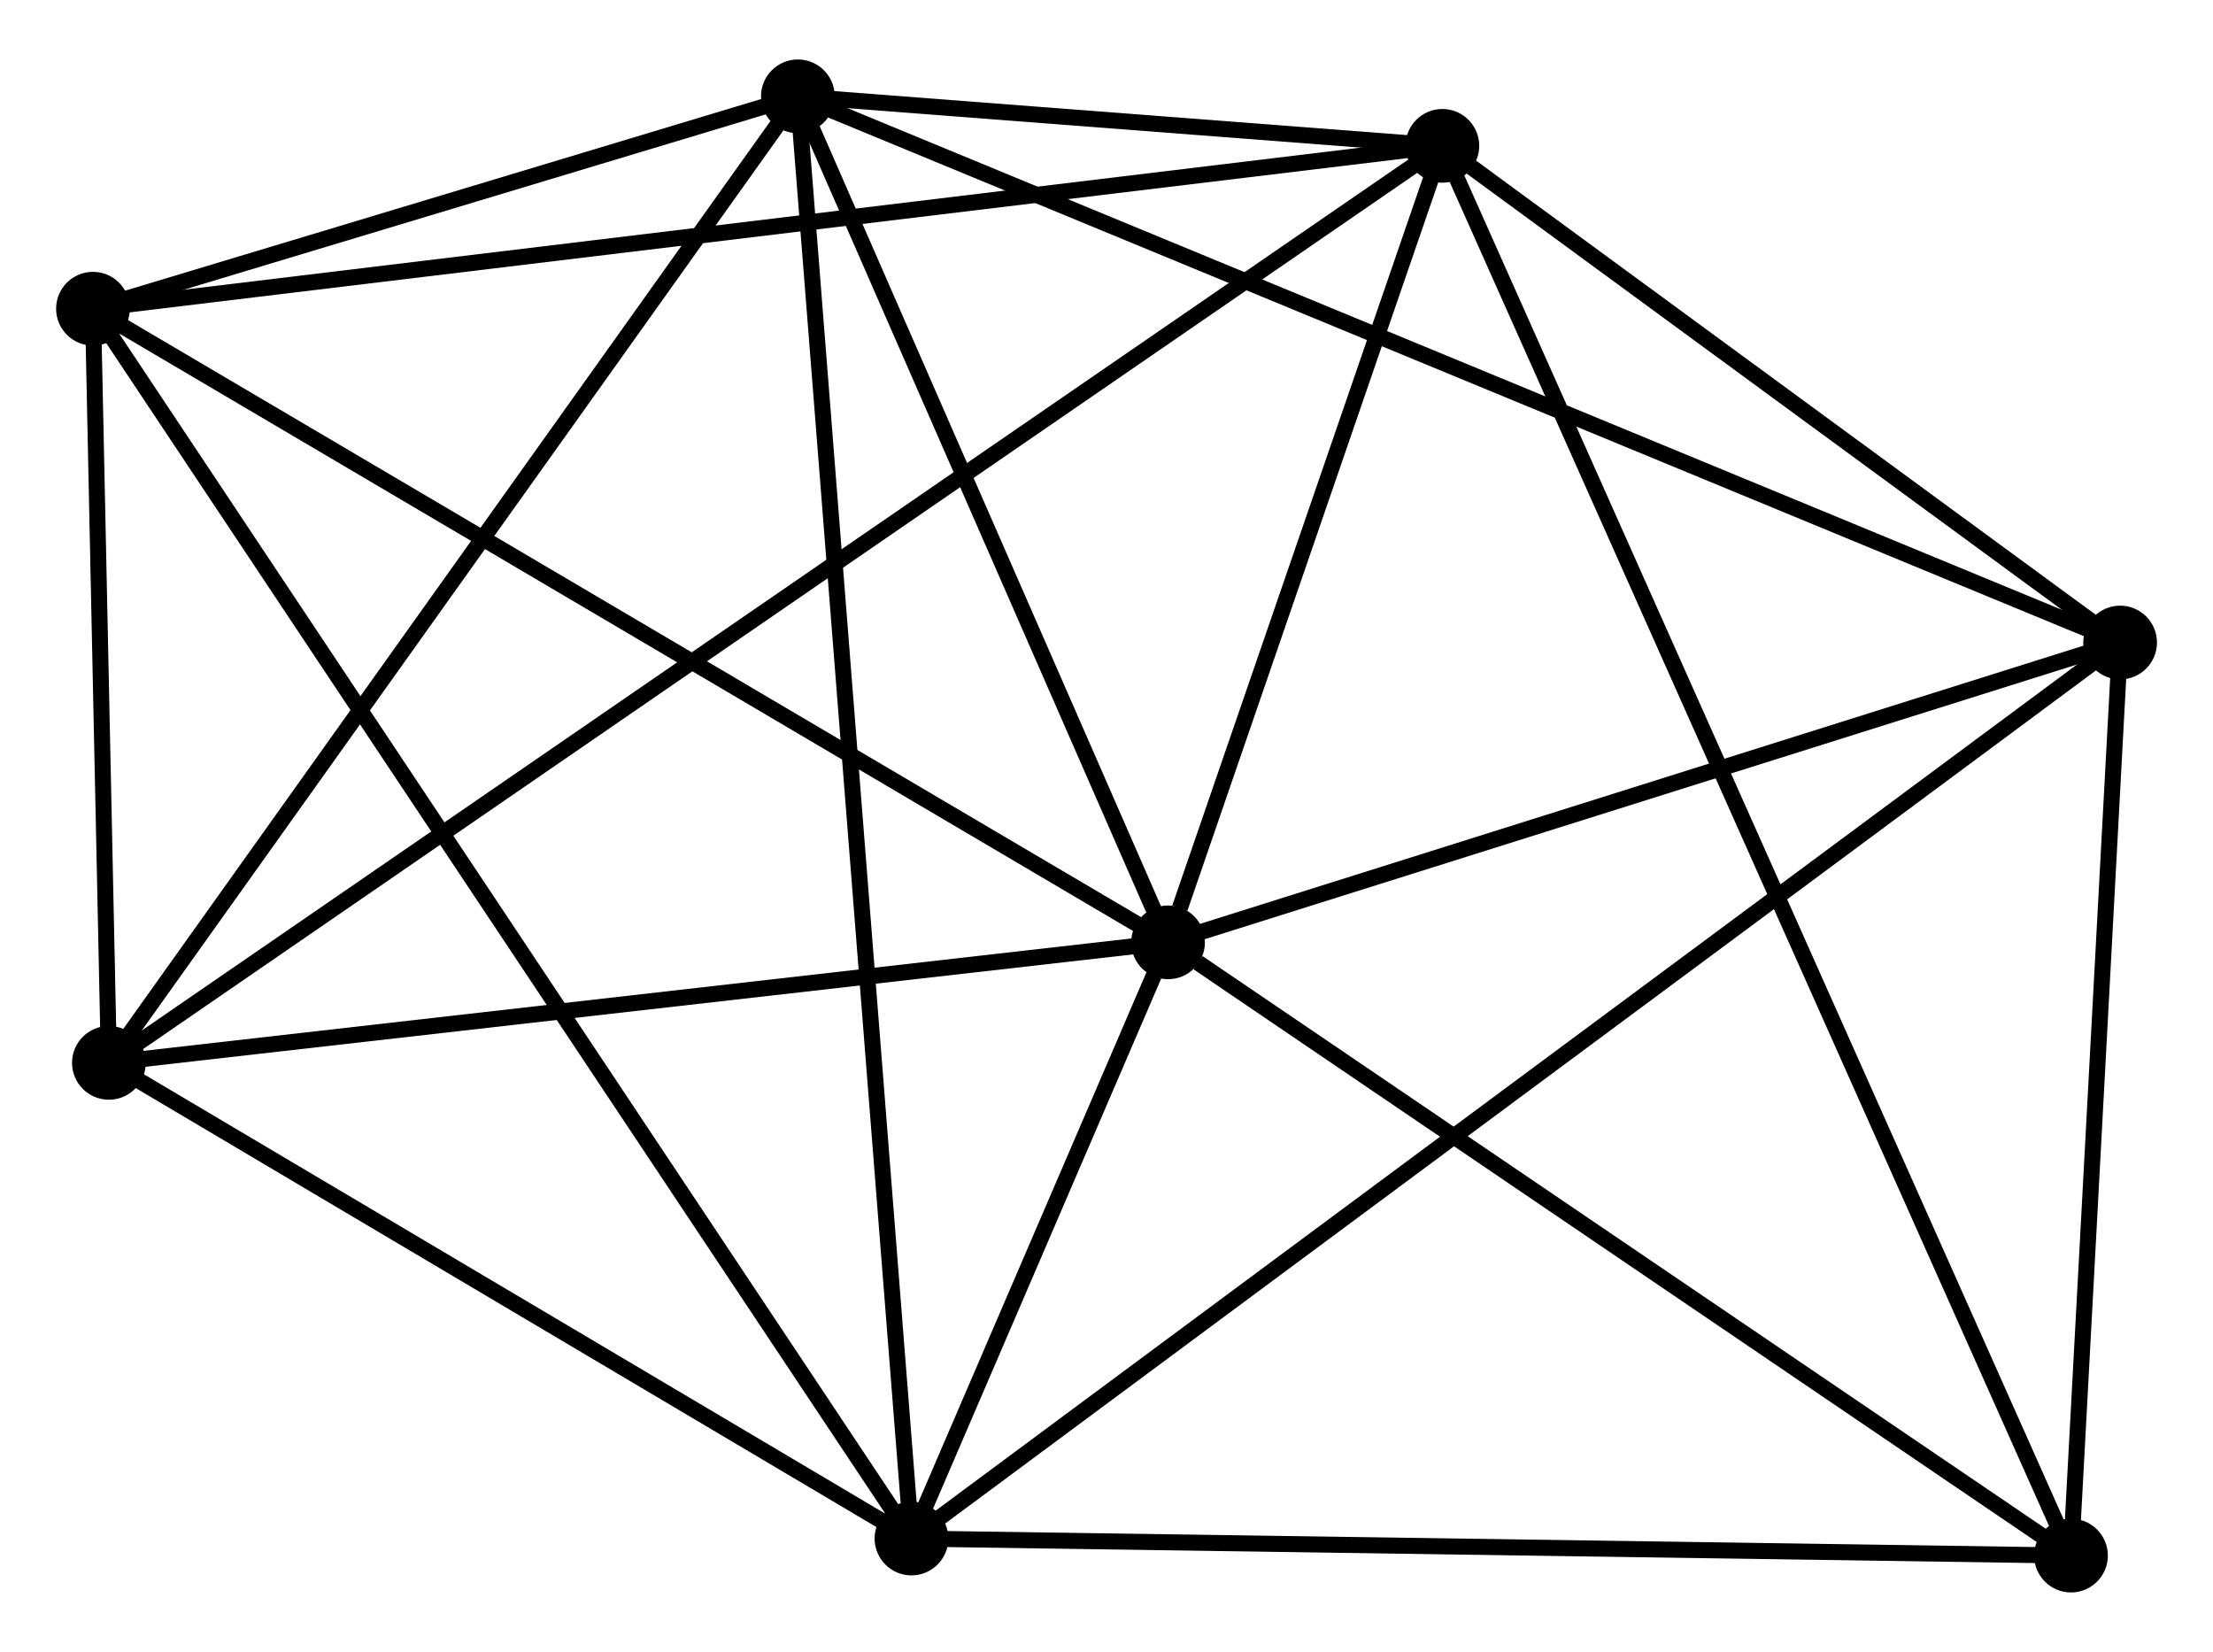 <?xml version="1.0" encoding="UTF-8" standalone="no"?>
<!DOCTYPE svg PUBLIC "-//W3C//DTD SVG 1.1//EN"
 "http://www.w3.org/Graphics/SVG/1.1/DTD/svg11.dtd">
<!-- Generated by graphviz version 2.36.0 (20140111.2315)
 -->
<!-- Title: %3 Pages: 1 -->
<svg width="138pt" height="103pt"
 viewBox="0.00 0.00 138.08 102.64" xmlns="http://www.w3.org/2000/svg" xmlns:xlink="http://www.w3.org/1999/xlink">
<g id="graph0" class="graph" transform="scale(1 1) rotate(0) translate(4 98.638)">
<title>%3</title>
<!-- 0 -->
<g id="node1" class="node"><title>0</title>
<ellipse fill="black" stroke="black" cx="68.881" cy="-40.058" rx="1.8" ry="1.8"/>
</g>
<!-- 1 -->
<g id="node2" class="node"><title>1</title>
<ellipse fill="black" stroke="black" cx="85.996" cy="-89.749" rx="1.8" ry="1.8"/>
</g>
<!-- 0&#45;&#45;1 -->
<g id="edge1" class="edge"><title>0&#45;&#45;1</title>
<path fill="none" stroke="black" d="M69.616,-42.194C72.431,-50.367 82.505,-79.613 85.282,-87.677"/>
</g>
<!-- 2 -->
<g id="node3" class="node"><title>2</title>
<ellipse fill="black" stroke="black" cx="52.871" cy="-2.864" rx="1.8" ry="1.8"/>
</g>
<!-- 0&#45;&#45;2 -->
<g id="edge2" class="edge"><title>0&#45;&#45;2</title>
<path fill="none" stroke="black" d="M68.02,-38.059C65.214,-31.54 56.359,-10.966 53.66,-4.696"/>
</g>
<!-- 3 -->
<g id="node4" class="node"><title>3</title>
<ellipse fill="black" stroke="black" cx="45.783" cy="-92.838" rx="1.8" ry="1.8"/>
</g>
<!-- 0&#45;&#45;3 -->
<g id="edge3" class="edge"><title>0&#45;&#45;3</title>
<path fill="none" stroke="black" d="M68.112,-41.814C64.605,-49.828 50.139,-82.883 46.578,-91.022"/>
</g>
<!-- 4 -->
<g id="node5" class="node"><title>4</title>
<ellipse fill="black" stroke="black" cx="1.8" cy="-79.588" rx="1.8" ry="1.8"/>
</g>
<!-- 0&#45;&#45;4 -->
<g id="edge4" class="edge"><title>0&#45;&#45;4</title>
<path fill="none" stroke="black" d="M67.222,-41.035C58.022,-46.457 13.316,-72.801 3.647,-78.499"/>
</g>
<!-- 5 -->
<g id="node6" class="node"><title>5</title>
<ellipse fill="black" stroke="black" cx="128.285" cy="-58.763" rx="1.8" ry="1.8"/>
</g>
<!-- 0&#45;&#45;5 -->
<g id="edge5" class="edge"><title>0&#45;&#45;5</title>
<path fill="none" stroke="black" d="M70.857,-40.681C79.876,-43.52 117.08,-55.234 126.24,-58.119"/>
</g>
<!-- 6 -->
<g id="node7" class="node"><title>6</title>
<ellipse fill="black" stroke="black" cx="2.795" cy="-32.54" rx="1.8" ry="1.8"/>
</g>
<!-- 0&#45;&#45;6 -->
<g id="edge6" class="edge"><title>0&#45;&#45;6</title>
<path fill="none" stroke="black" d="M66.974,-39.841C57.324,-38.744 13.955,-33.81 4.584,-32.743"/>
</g>
<!-- 7 -->
<g id="node8" class="node"><title>7</title>
<ellipse fill="black" stroke="black" cx="125.22" cy="-1.8" rx="1.8" ry="1.8"/>
</g>
<!-- 0&#45;&#45;7 -->
<g id="edge7" class="edge"><title>0&#45;&#45;7</title>
<path fill="none" stroke="black" d="M70.755,-38.785C79.462,-32.873 115.862,-8.155 123.72,-2.818"/>
</g>
<!-- 1&#45;&#45;3 -->
<g id="edge8" class="edge"><title>1&#45;&#45;3</title>
<path fill="none" stroke="black" d="M83.834,-89.915C76.787,-90.457 54.542,-92.165 47.763,-92.686"/>
</g>
<!-- 1&#45;&#45;4 -->
<g id="edge9" class="edge"><title>1&#45;&#45;4</title>
<path fill="none" stroke="black" d="M83.915,-89.498C72.266,-88.092 15.266,-81.213 3.809,-79.83"/>
</g>
<!-- 1&#45;&#45;5 -->
<g id="edge10" class="edge"><title>1&#45;&#45;5</title>
<path fill="none" stroke="black" d="M87.813,-88.418C94.769,-83.321 119.659,-65.083 126.521,-60.054"/>
</g>
<!-- 1&#45;&#45;6 -->
<g id="edge11" class="edge"><title>1&#45;&#45;6</title>
<path fill="none" stroke="black" d="M84.258,-88.554C73.43,-81.109 15.323,-41.154 4.523,-33.728"/>
</g>
<!-- 1&#45;&#45;7 -->
<g id="edge12" class="edge"><title>1&#45;&#45;7</title>
<path fill="none" stroke="black" d="M86.815,-87.912C91.92,-76.466 119.314,-15.043 124.405,-3.627"/>
</g>
<!-- 2&#45;&#45;3 -->
<g id="edge13" class="edge"><title>2&#45;&#45;3</title>
<path fill="none" stroke="black" d="M52.723,-4.743C51.801,-16.453 46.85,-79.29 45.93,-90.969"/>
</g>
<!-- 2&#45;&#45;4 -->
<g id="edge14" class="edge"><title>2&#45;&#45;4</title>
<path fill="none" stroke="black" d="M51.805,-4.466C45.158,-14.451 9.49,-68.035 2.861,-77.994"/>
</g>
<!-- 2&#45;&#45;5 -->
<g id="edge15" class="edge"><title>2&#45;&#45;5</title>
<path fill="none" stroke="black" d="M54.447,-4.031C64.261,-11.306 116.929,-50.346 126.718,-57.601"/>
</g>
<!-- 2&#45;&#45;6 -->
<g id="edge16" class="edge"><title>2&#45;&#45;6</title>
<path fill="none" stroke="black" d="M51.205,-3.851C43.602,-8.357 12.241,-26.942 4.519,-31.518"/>
</g>
<!-- 2&#45;&#45;7 -->
<g id="edge17" class="edge"><title>2&#45;&#45;7</title>
<path fill="none" stroke="black" d="M54.959,-2.833C65.523,-2.678 113.002,-1.98 123.261,-1.829"/>
</g>
<!-- 3&#45;&#45;4 -->
<g id="edge18" class="edge"><title>3&#45;&#45;4</title>
<path fill="none" stroke="black" d="M43.893,-92.269C36.658,-90.089 10.771,-82.29 3.634,-80.14"/>
</g>
<!-- 3&#45;&#45;5 -->
<g id="edge19" class="edge"><title>3&#45;&#45;5</title>
<path fill="none" stroke="black" d="M47.506,-92.127C58.243,-87.692 115.862,-63.894 126.571,-59.47"/>
</g>
<!-- 3&#45;&#45;6 -->
<g id="edge20" class="edge"><title>3&#45;&#45;6</title>
<path fill="none" stroke="black" d="M44.72,-91.348C38.825,-83.078 10.175,-42.892 3.978,-34.2"/>
</g>
<!-- 4&#45;&#45;6 -->
<g id="edge21" class="edge"><title>4&#45;&#45;6</title>
<path fill="none" stroke="black" d="M1.843,-77.566C2.006,-69.827 2.592,-42.137 2.754,-34.502"/>
</g>
<!-- 5&#45;&#45;7 -->
<g id="edge22" class="edge"><title>5&#45;&#45;7</title>
<path fill="none" stroke="black" d="M128.183,-56.867C127.717,-48.219 125.798,-12.544 125.325,-3.761"/>
</g>
</g>
</svg>
